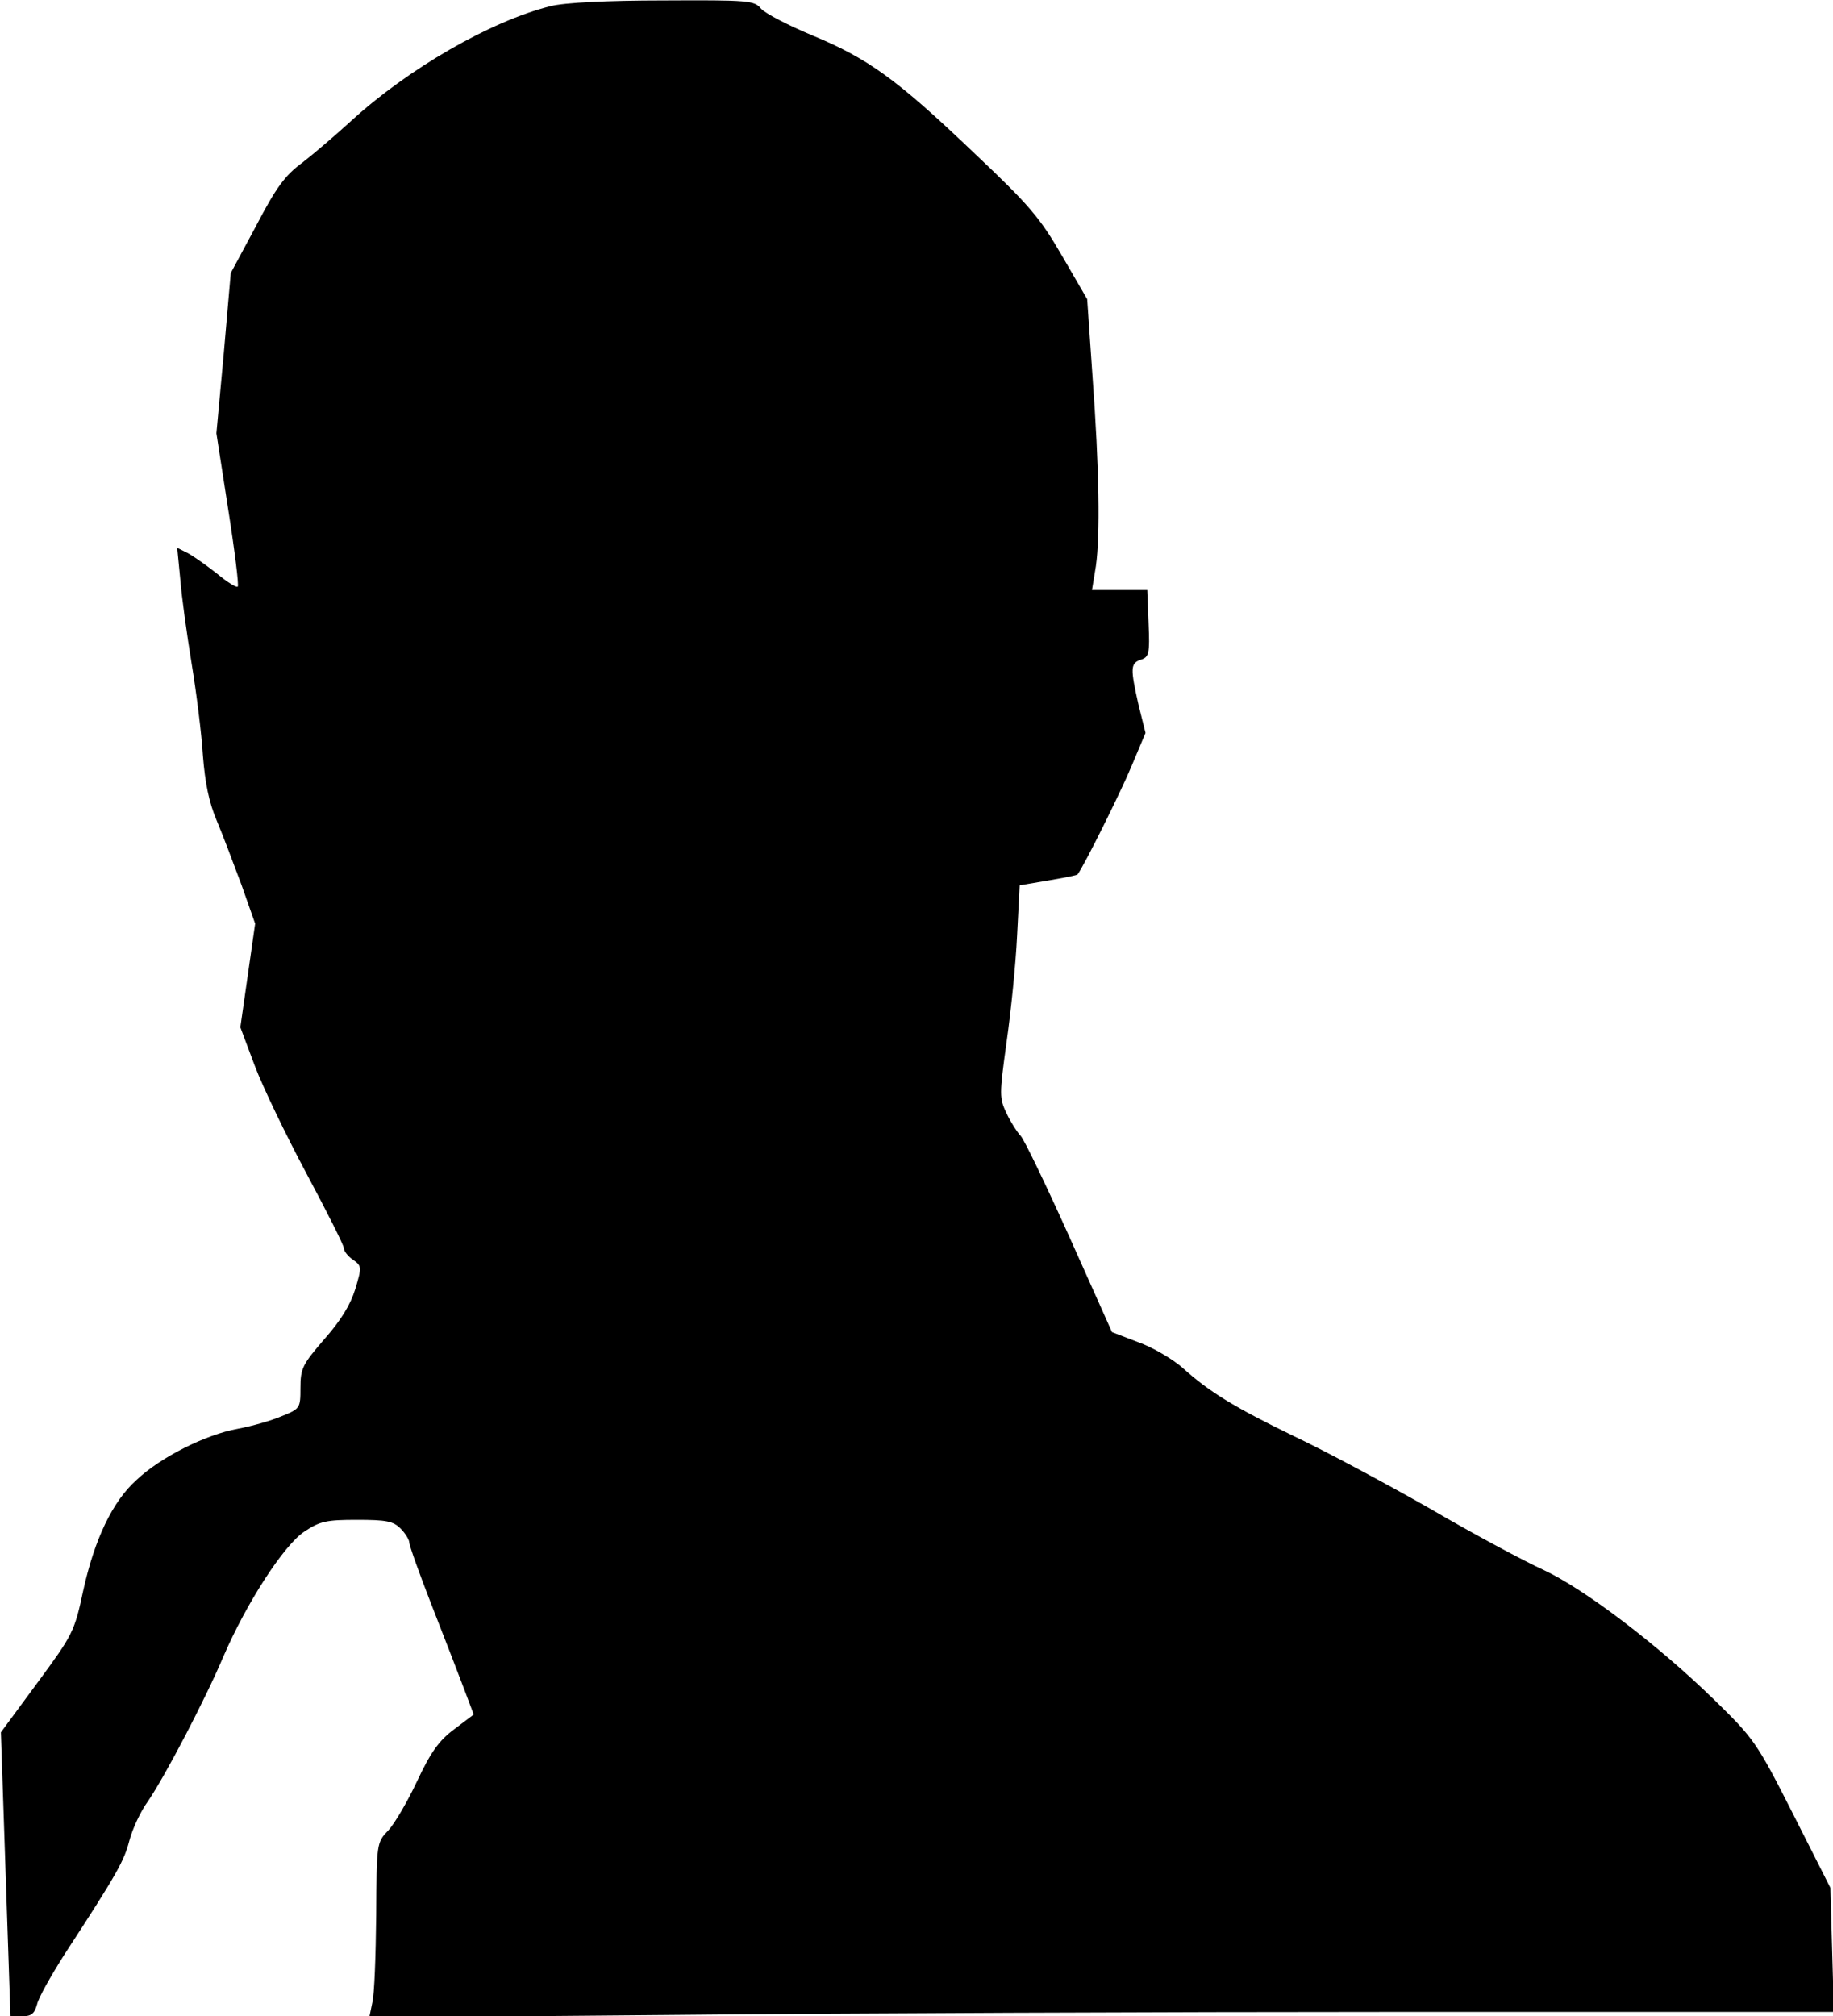 <?xml version="1.0" standalone="no"?>
<!DOCTYPE svg PUBLIC "-//W3C//DTD SVG 20010904//EN"
 "http://www.w3.org/TR/2001/REC-SVG-20010904/DTD/svg10.dtd">
<svg version="1.0" xmlns="http://www.w3.org/2000/svg"
 width="421pt" height="463pt" viewBox="0 0 421 463"
 preserveAspectRatio="xMidYMid meet">
<g transform="translate(0,463) scale(0.1,-0.1)"
fill="#000000" stroke="none">
<path fill="#000000" stroke="none" d="M1265 4616 c-137 -34 -327 -143 -460
-265 -34 -31 -83 -73 -110 -94 -41 -30 -61 -58 -107 -146 l-58 -108 -16 -184
-17 -184 27 -174 c15 -95 25 -176 22 -178 -3 -3 -24 10 -48 30 -24 19 -54 40
-67 47 l-24 12 7 -72 c3 -39 15 -126 26 -193 11 -67 23 -162 26 -212 5 -63 14
-108 32 -150 14 -33 39 -100 57 -148 l31 -88 -17 -119 -17 -119 33 -88 c18
-48 72 -160 119 -248 47 -88 86 -165 86 -172 0 -6 9 -18 21 -26 20 -14 20 -17
5 -67 -11 -36 -33 -72 -71 -115 -50 -58 -55 -67 -55 -112 0 -47 -1 -48 -43
-65 -23 -10 -69 -23 -101 -29 -73 -13 -177 -65 -232 -117 -56 -50 -97 -137
-123 -255 -20 -94 -24 -101 -105 -211 l-84 -114 11 -326 11 -326 27 0 c21 0
28 6 34 27 3 15 32 66 63 115 122 187 137 215 149 261 7 27 26 68 43 91 40 59
131 233 173 332 53 123 139 256 186 287 36 24 51 27 121 27 67 0 83 -3 100
-20 11 -11 20 -26 20 -32 0 -7 23 -71 51 -143 28 -71 61 -157 74 -191 l23 -61
-45 -34 c-35 -26 -54 -53 -85 -119 -22 -47 -52 -98 -66 -113 -27 -28 -27 -29
-28 -195 -1 -92 -4 -182 -9 -201 l-7 -34 692 6 c382 4 1138 7 1683 7 l989 0
-4 143 -4 142 -86 170 c-83 164 -90 173 -180 261 -130 127 -300 256 -393 299
-42 19 -160 82 -261 141 -102 58 -242 133 -312 166 -138 67 -195 102 -257 158
-22 19 -67 46 -101 58 l-60 23 -98 219 c-54 120 -104 224 -112 232 -7 7 -22
30 -32 51 -17 36 -17 42 0 165 10 70 21 179 24 243 l6 116 65 11 c36 6 66 12
68 14 16 22 100 191 124 249 l32 76 -16 64 c-19 84 -19 96 5 104 19 6 21 14
18 83 l-3 77 -63 0 -64 0 9 55 c10 71 8 221 -8 439 l-12 174 -58 100 c-51 88
-75 116 -203 237 -177 169 -243 216 -371 269 -55 23 -107 50 -117 61 -15 19
-29 20 -225 19 -127 0 -227 -5 -258 -13z"/>
</g>
</svg>
